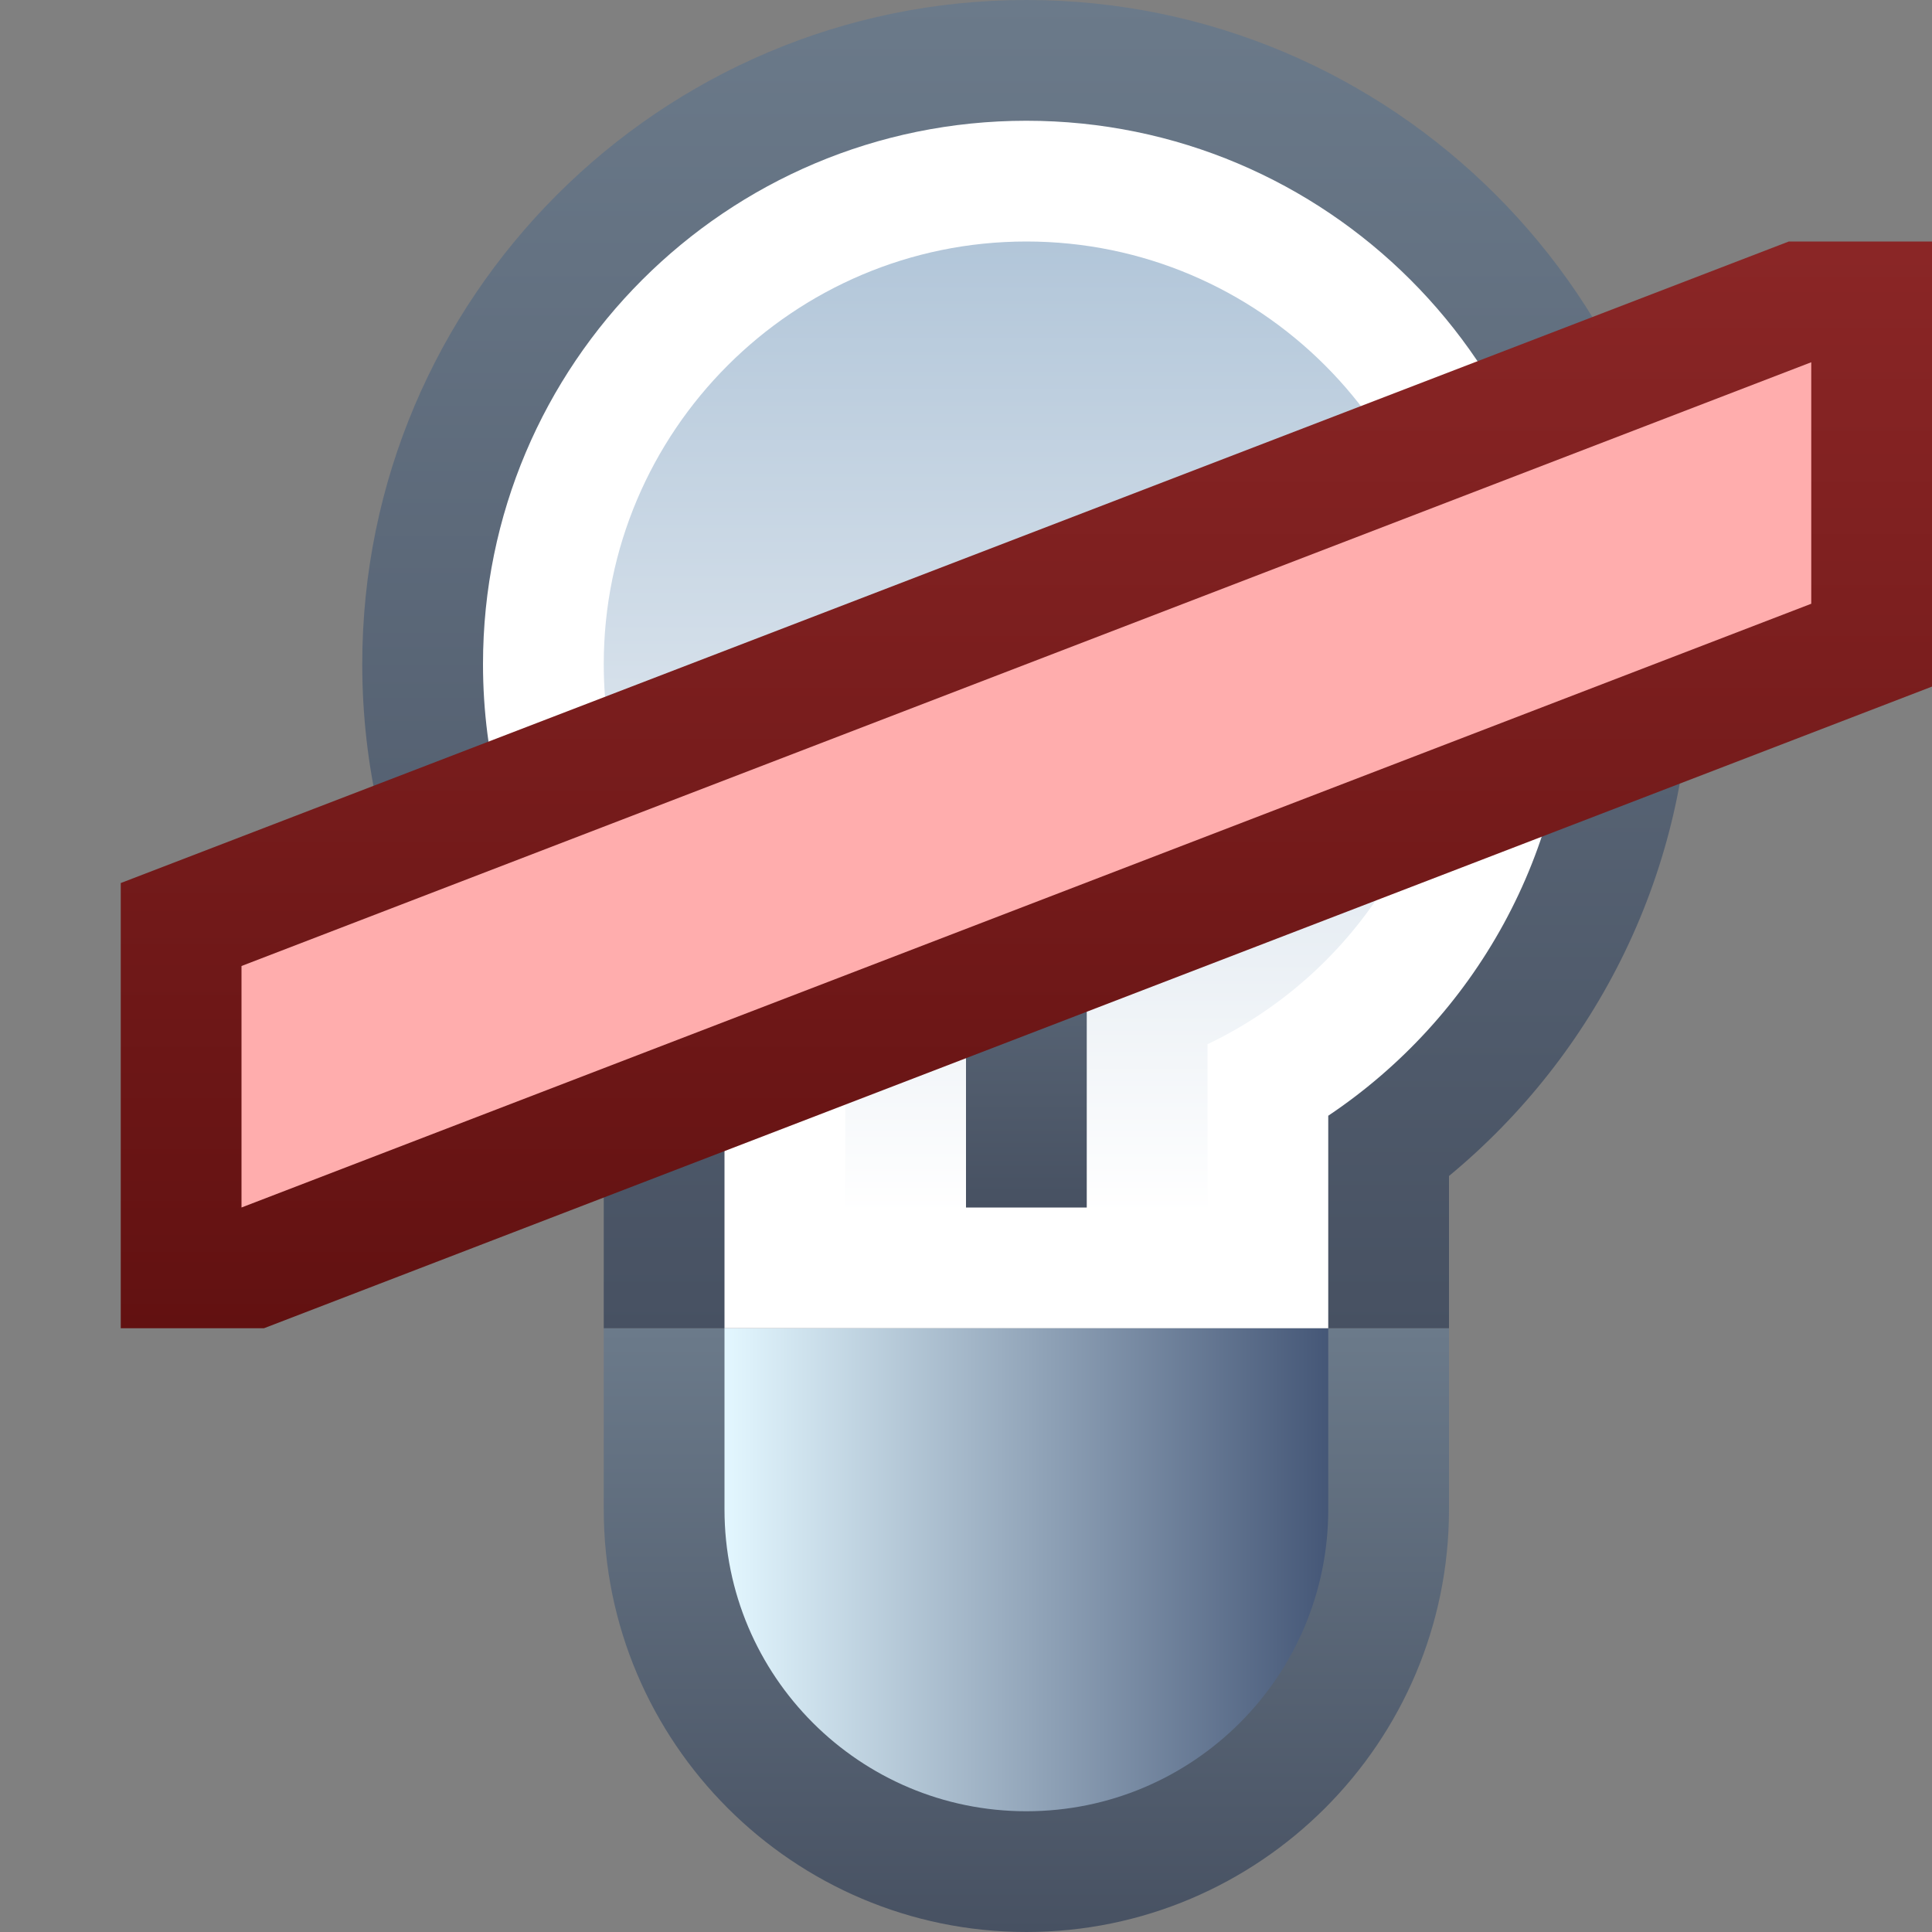<svg ti:v='1' width='16' height='16' viewBox='0,0,16,16' xmlns='http://www.w3.org/2000/svg' xmlns:ti='urn:schemas-jetbrains-com:tisvg'><rect x="0" y="0" width="16" height="16" fill="#808080" stroke="none"/><g><path fill-rule='evenodd' d='M0,0L16,0L16,16L0,16Z' fill='#FFFFFF' opacity='0'/><linearGradient id='F1' x1='0.5' y1='0.002' x2='0.5' y2='1'><stop offset='0' stop-color='#6B7A8A'/><stop offset='1' stop-color='#475162'/></linearGradient><path fill-rule='evenodd' d='M5,11L5,12.5C5,14.43,6.57,16,8.5,16L8.5,16C10.43,16,12,14.43,12,12.5L12,11L5,11Z' fill='url(#F1)'/><linearGradient id='F2' x1='0.5' y1='0.002' x2='0.5' y2='1'><stop offset='0' stop-color='#6B7A8A'/><stop offset='1' stop-color='#475162'/></linearGradient><path fill-rule='evenodd' d='M3,5.5C3,7.205,3.779,8.729,5,9.739L5,11L12,11L12,9.739C13.221,8.729,14,7.205,14,5.5L14,5.5C14,2.468,11.533,8.1787109706965566E-07,8.5,8.1787109706965566E-07L8.5,8.1787109706965566E-07C5.467,8.1787109706965566E-07,3,2.468,3,5.5Z' fill='url(#F2)'/><linearGradient id='F3' x1='-1.52588E-06' y1='0.5' x2='1' y2='0.5'><stop offset='0' stop-color='#E3F7FF'/><stop offset='1' stop-color='#455777'/></linearGradient><path fill-rule='evenodd' d='M6,11L6,12.5C6,13.881,7.119,15,8.5,15L8.5,15C9.881,15,11,13.881,11,12.5L11,11L6,11Z' fill='url(#F3)'/><linearGradient id='F4' x1='0.5' y1='0.007' x2='0.5' y2='1.002'><stop offset='0' stop-color='#FFFFFF'/><stop offset='1' stop-color='#FFFFFF'/></linearGradient><path fill-rule='evenodd' d='M4,5.5C4,7.06,4.795,8.433,6,9.24L6,11L11,11L11,9.24C12.205,8.433,13,7.06,13,5.5L13,5.5C13,3.015,10.985,1,8.5,1L8.5,1C6.014,1,4,3.015,4,5.5Z' fill='url(#F4)'/><linearGradient id='F5' x1='0.5' y1='0.007' x2='0.5' y2='1.002'><stop offset='0' stop-color='#B2C6D9'/><stop offset='1' stop-color='#FFFFFF'/></linearGradient><path fill-rule='evenodd' d='M5,5.5C5,6.89,5.822,8.085,7,8.648L7,10L10,10L10,8.648C11.178,8.085,12,6.89,12,5.5L12,5.5C12,3.57,10.43,2,8.5,2L8.5,2C6.57,2,5,3.57,5,5.5Z' fill='url(#F5)'/><linearGradient id='F6' x1='0.5' y1='0.002' x2='0.5' y2='1'><stop offset='0' stop-color='#6B7A8A'/><stop offset='1' stop-color='#475162'/></linearGradient><path fill-rule='evenodd' d='M9.5,6L8.5,7L7.5,6L7,6L8,8L8,10L9,10L9,8L10,6L9.5,6Z' fill='url(#F6)'/><linearGradient id='F7' x1='0.5' y1='0.005' x2='0.5' y2='1.005'><stop offset='0' stop-color='#8A2626'/><stop offset='1' stop-color='#621111'/></linearGradient><path fill-rule='evenodd' d='M14.814,2L1,7.313L1,11L2.186,11L16,5.686L16,2L14.814,2Z' fill='url(#F7)'/><path fill-rule='evenodd' d='M15,5L2,10L2,8L15,3L15,5Z' fill='#FFADAD'/></g></svg>
